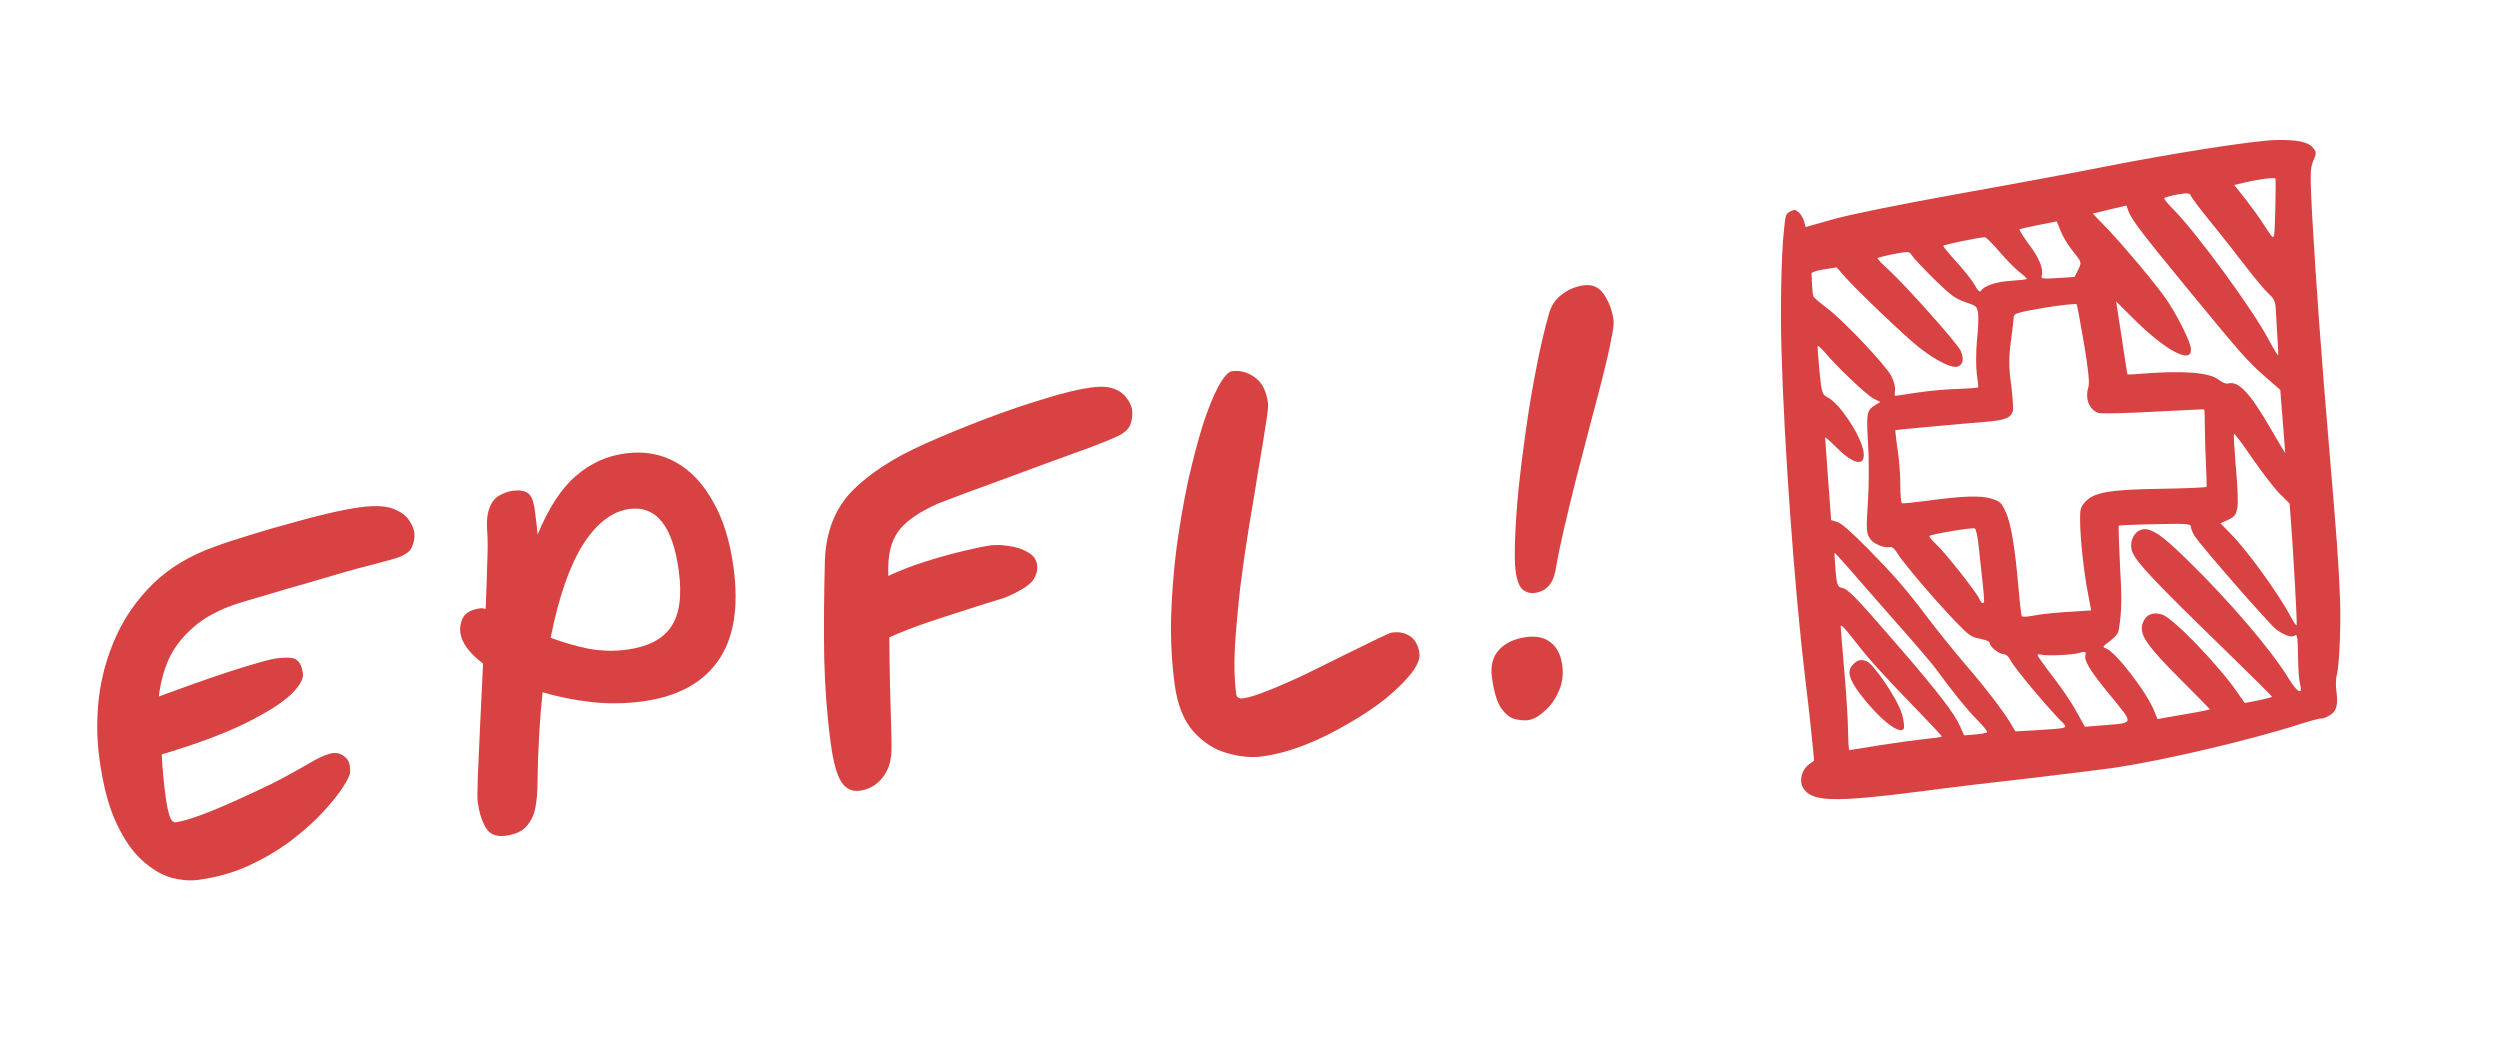 <svg width="535" height="223" viewBox="0 0 535 223" fill="none" xmlns="http://www.w3.org/2000/svg">
<path d="M499.996 147.955C499.834 146.713 499.851 145.174 500.041 144.572C500.6 142.808 500.977 134.058 500.776 128.346C500.445 120.211 500.107 115.471 498.513 96.742C496.767 76.333 495.615 60.26 494.811 46.327C494.334 37.439 494.364 35.993 495.028 34.438C495.742 32.855 495.754 32.55 495.012 31.653C493.97 30.352 491.563 29.855 486.909 29.97C482.256 30.085 464.303 32.917 450.758 35.6C444.598 36.827 430.29 39.489 418.964 41.507C407.496 43.569 395.72 45.929 392.377 46.901L386.414 48.587L386.098 47.428C385.926 46.755 385.429 45.892 384.962 45.48C384.273 44.82 383.975 44.814 383.112 45.247C382.12 45.815 382.107 45.855 381.728 49.618C381.212 54.353 380.969 66.19 381.224 74.566C381.767 94.859 384.042 126.29 386.322 145.279C386.838 149.458 387.49 155.092 387.739 157.818L388.22 162.78L387.164 163.549C385.632 164.608 384.973 166.959 385.783 168.451C387.508 171.644 392.163 171.794 411.862 169.251C416.642 168.602 426.55 167.415 433.863 166.597C441.188 165.739 449.507 164.711 452.323 164.323C462.772 162.777 481.376 158.43 491.893 155.053C494.318 154.277 496.513 153.692 496.707 153.753C496.94 153.827 497.701 153.583 498.384 153.181C499.97 152.36 500.401 150.996 499.996 147.955ZM489.702 145.093C486.048 139.083 476.912 128.38 467.786 119.534C462.014 113.867 459.705 112.519 457.746 113.575C456.303 114.354 455.617 116.519 456.363 118.212C457.255 120.391 461.391 124.746 474.105 137.11C480.774 143.59 486.208 148.973 486.209 149.106C486.171 149.226 484.828 149.551 483.266 149.895L480.361 150.431L478.835 148.227C474.794 142.359 465.08 132.267 462.671 131.505C460.65 130.865 459.09 131.607 458.494 133.492C457.77 135.778 459.373 138.138 466.616 145.373C470.022 148.791 472.87 151.678 472.922 151.783C472.987 151.847 470.469 152.374 467.357 152.889L461.7 153.878L461.031 152.21C459.418 148.125 452.658 139.366 450.599 138.714C449.861 138.48 449.938 138.372 451.56 137.165C452.872 136.124 453.321 135.516 453.458 134.545C454.069 130.59 454.092 127.95 453.663 120.666C453.443 116.228 453.332 112.531 453.435 112.475C453.538 112.419 457.053 112.253 461.267 112.175C468.066 112.033 468.868 112.066 468.859 112.769C468.861 113.167 469.28 114.138 469.802 114.921C471.471 117.347 485.59 133.51 487.031 134.628C488.68 135.901 490.455 136.507 491.034 136.028C491.625 135.509 491.746 136.342 491.786 140.943C491.811 143.158 491.993 145.554 492.205 146.371C492.865 148.875 491.647 148.268 489.702 145.093ZM490.248 132.029C487.517 126.884 480.845 117.712 477.244 114.1L475.176 111.99L476.826 111.232C478.296 110.506 478.463 110.25 478.79 108.677C479.004 107.73 478.839 103.795 478.468 99.971C478.149 96.119 477.962 92.927 478.078 92.832C478.22 92.788 480.005 95.118 482.013 98.093C484.033 101.027 486.638 104.411 487.834 105.628L489.98 107.763L490.26 111.603C490.748 117.758 491.626 133.347 491.486 133.789C491.423 133.989 490.862 133.194 490.248 132.029ZM486.193 92.18C481.531 84.085 479.047 81.401 476.737 82.082C476.363 82.184 475.533 81.833 474.78 81.242C472.677 79.649 466.947 79.247 457.683 80.02C456.404 80.145 455.292 80.146 455.266 80.093C455.214 79.989 454.663 76.461 454.044 72.205L452.849 64.502L456.295 67.932C463.849 75.531 469.89 78.458 468.714 73.938C468.185 71.961 465.401 66.579 463.446 63.842C460.996 60.375 454.787 52.982 451.041 49.016L447.855 45.712L451.47 44.827L455.072 43.982L455.492 45.218C456.136 46.966 458.611 50.221 468.427 62.154C479.505 75.633 481.132 77.516 484.899 80.739L487.979 83.435L488.508 90.133C488.801 93.8 489.025 96.871 489.039 96.964C489.026 97.004 487.734 94.874 486.193 92.18ZM485.434 72.569C481.971 66.089 470.31 50.13 465.238 44.95C464.003 43.721 463.079 42.59 463.13 42.43C463.18 42.269 464.445 41.919 465.904 41.631C468.164 41.244 468.617 41.299 468.853 41.903C468.985 42.298 470.796 44.68 472.853 47.229C474.923 49.737 478.269 54.018 480.301 56.647C482.32 59.316 484.65 62.084 485.443 62.82C486.834 64.099 486.952 64.401 487.098 67.448C487.186 69.196 487.304 71.793 487.428 73.156C487.514 74.507 487.573 75.805 487.509 76.006C487.485 76.218 486.532 74.637 485.434 72.569ZM462.167 104.606C451.167 104.785 447.9 105.383 446.103 107.55C445.204 108.633 445.128 109.007 445.142 111.394C445.164 115.24 445.956 122.594 446.808 126.924L447.515 130.633L445.512 130.749C440.071 131.056 436.712 131.405 434.878 131.795C433.742 132.009 432.747 132.047 432.642 131.837C432.55 131.587 432.225 128.969 431.975 125.978C431.214 117.177 430.356 111.919 429.218 109.573C428.288 107.514 428.016 107.295 426.189 106.717C423.936 106.003 420.097 106.112 412.411 107.164C409.647 107.524 407.218 107.77 407.024 107.709C406.829 107.647 406.678 105.967 406.666 103.977C406.706 101.96 406.441 98.479 406.092 96.206C405.742 93.933 405.564 92.068 405.615 92.04C405.938 91.966 420.254 90.629 424.415 90.314C429.054 89.974 430.228 89.507 430.749 87.995C430.901 87.514 430.719 84.985 430.393 82.367C429.881 78.719 429.869 76.597 430.315 73.164C430.663 70.715 430.908 68.322 430.931 67.844C430.965 67.06 431.804 66.841 437.59 65.849C441.245 65.241 444.333 64.939 444.437 65.148C444.529 65.398 445.223 69.148 445.972 73.533C446.868 78.803 447.197 81.951 446.93 82.793C446.13 85.32 447.075 87.737 449.134 88.389C449.639 88.549 454.887 88.445 460.806 88.113C466.712 87.821 471.623 87.567 471.701 87.591C471.779 87.616 471.828 89.485 471.841 91.739C471.867 93.954 471.978 97.651 472.094 99.85C472.198 102.089 472.234 103.998 472.223 104.171C472.172 104.331 467.622 104.524 462.167 104.606ZM450.254 155.196L446.171 155.535L444.316 152.212C443.323 150.354 441.015 146.976 439.218 144.686C437.434 142.356 436.013 140.362 436.025 140.189C436.089 139.988 436.477 139.979 436.865 140.102C437.836 140.409 443.691 140.145 444.93 139.743C446.13 139.329 446.518 139.452 446.29 140.173C445.921 141.337 447.24 143.519 451.562 148.77C456.704 155.076 456.792 154.662 450.254 155.196ZM486.317 50.742C486.201 50.705 485.38 49.518 484.493 48.134C483.644 46.763 481.82 44.288 480.518 42.596L478.135 39.591L480.265 39.074C483.493 38.331 486.748 37.905 486.944 38.232C487.088 38.587 486.866 49.415 486.664 50.322C486.588 50.563 486.434 50.779 486.317 50.742ZM436.156 156.248L431.284 156.514L430.37 154.945C428.869 152.396 424.948 147.228 420.627 142.241C418.415 139.644 414.939 135.366 412.946 132.749C407.918 126.083 405.757 123.59 399.75 117.452C396.226 113.865 394.082 111.995 393.188 111.712L391.867 111.294L391.223 102.662C390.898 97.882 390.604 93.817 390.577 93.632C390.55 93.448 391.524 94.285 392.759 95.515C399.963 102.87 401.158 97.071 394.307 88.062C393.343 86.786 391.965 85.468 391.226 85.101C389.903 84.418 389.864 84.273 389.358 79.391C389.109 76.665 388.927 74.269 388.991 74.068C389.042 73.908 389.678 74.463 390.433 75.319C393.036 78.438 399.38 84.462 400.845 85.234L402.388 86.032L401.331 86.668C399.476 87.802 399.376 88.388 399.762 94.864C399.976 98.374 399.969 103.798 399.755 107.04C399.326 113.523 399.369 114.198 400.333 115.474C401.088 116.464 403.369 117.362 404.401 117.071C404.879 116.914 405.45 117.404 406.234 118.71C407.707 120.942 414.501 128.918 418.597 133.127C421.393 136.042 421.822 136.31 423.75 136.7C424.915 136.936 425.822 137.311 425.771 137.472C425.568 138.114 427.608 139.907 428.617 139.961C429.328 140.01 429.796 140.423 430.358 141.483C431.064 142.898 437.884 151.059 440.953 154.192C442.682 155.887 442.837 155.804 436.156 156.248ZM422.743 157.163L420.326 157.369L419.423 155.362C418.231 152.646 414.662 147.986 405.956 137.949C397.198 127.807 395.455 126.02 394.161 125.787C393.229 125.624 393.098 125.23 392.795 122.001C392.654 120.015 392.529 118.387 392.632 118.331C392.683 118.303 394.205 119.977 396.027 122.054C397.836 124.171 402.429 129.376 406.229 133.712C410.041 138.007 413.686 142.294 414.337 143.206C417.152 147.142 421.137 152.11 423.191 154.128C424.387 155.345 425.311 156.476 425.248 156.677C425.197 156.837 424.048 157.091 422.743 157.163ZM424.21 129.035C424.016 128.974 423.755 128.582 423.559 128.123C423.086 126.914 416.471 118.51 414.534 116.661C413.573 115.783 412.869 114.899 412.881 114.726C412.996 114.365 421.894 112.858 422.593 113.08C422.865 113.166 423.25 114.92 423.443 117.011C423.688 119.074 424.056 122.5 424.276 124.643C424.714 128.93 424.715 129.195 424.21 129.035ZM411.825 158.163C409.835 158.372 405.456 158.971 402.124 159.504C398.792 160.038 395.911 160.494 395.769 160.537C395.64 160.54 395.5 158.687 395.487 156.432C395.448 154.126 395.118 148.417 394.69 143.693C394.301 138.981 393.915 134.666 393.912 134.136C393.843 133.408 394.584 134.172 396.928 137.165C400.054 141.199 402.682 144.105 410.992 152.693C413.541 155.309 415.583 157.5 415.545 157.62C415.507 157.741 413.853 157.967 411.825 158.163ZM443.951 59.258C443.9 59.286 442.245 59.38 440.281 59.508C437.102 59.693 436.727 59.663 436.93 59.021C437.375 57.617 436.391 55.188 434.19 52.285C432.965 50.617 432.052 49.181 432.168 49.085C432.283 48.989 434.13 48.559 436.273 48.135L440.147 47.376L440.986 49.45C441.432 50.607 442.646 52.579 443.661 53.828C445.497 56.13 445.497 56.13 444.756 57.66C444.361 58.505 444.003 59.23 443.951 59.258ZM430.305 60.1C427.164 60.297 424.687 61.102 423.892 62.262C423.661 62.586 423.258 62.238 422.644 61.072C422.161 60.169 420.39 57.932 418.776 56.141C417.15 54.391 415.823 52.779 415.873 52.619C415.962 52.338 423.735 50.74 424.796 50.767C425.041 50.8 426.446 52.171 427.877 53.86C429.309 55.549 431.259 57.49 432.142 58.211C433.077 58.904 433.766 59.564 433.728 59.684C433.69 59.804 432.14 59.975 430.305 60.1ZM419.048 83.232C416.683 83.277 412.677 83.642 410.159 84.036C407.64 84.43 405.535 84.734 405.496 84.721C405.457 84.709 405.467 84.138 405.54 83.5C405.627 82.822 405.244 81.465 404.747 80.469C403.519 78.139 394.622 68.703 391.039 65.98C389.52 64.837 388.169 63.703 388.077 63.454C387.972 63.244 387.85 62.146 387.778 61.021C387.746 59.907 387.675 58.782 387.674 58.517C387.621 58.279 388.82 57.865 390.345 57.641L393.044 57.216L394.515 58.917C397.702 62.486 407.295 71.612 410.529 74.225C414.217 77.157 417.795 78.952 419.033 78.418C420.168 77.939 420.317 76.794 419.583 75.062C418.824 73.409 408.064 61.354 404.165 57.737C402.8 56.511 401.747 55.383 401.785 55.262C401.823 55.142 403.359 54.746 405.231 54.368C408.408 53.785 408.628 53.767 409.124 54.63C409.398 55.114 411.505 57.369 413.819 59.646C417.576 63.307 418.342 63.858 420.57 64.652C423.005 65.467 423.07 65.532 423.312 67.064C423.433 67.897 423.332 70.512 423.073 72.813C422.854 75.126 422.833 78.297 423.023 79.857C423.213 81.418 423.389 82.753 423.351 82.873C423.352 83.006 421.387 83.134 419.048 83.232Z" fill="#D84242"/>
<path d="M407.047 152.852C406.124 149.692 400.921 141.956 399.367 141.464C398.085 141.058 397.517 141.231 396.515 142.237C395.191 143.583 395.654 145.362 398.194 148.681C402.218 153.927 406.595 157.386 407.401 155.921C407.58 155.624 407.417 154.249 407.047 152.852Z" fill="#D84242"/>
<path d="M42.396 188.299C40.684 188.529 38.757 188.369 36.616 187.818C34.53 187.195 32.458 185.957 30.4 184.103C28.342 182.249 26.495 179.56 24.857 176.035C23.22 172.51 22.021 167.925 21.26 162.28C20.696 158.094 20.662 153.772 21.159 149.314C21.711 144.783 22.931 140.421 24.82 136.228C26.709 132.034 29.364 128.253 32.785 124.886C36.269 121.511 40.63 118.889 45.867 117.02C48.019 116.214 50.492 115.396 53.286 114.567C56.135 113.667 59.025 112.825 61.955 112.043C64.876 111.197 67.651 110.468 70.281 109.855C72.974 109.234 75.24 108.8 77.08 108.552C80.124 108.141 82.463 108.246 84.097 108.865C85.73 109.485 86.873 110.299 87.526 111.309C88.17 112.256 88.548 113.141 88.659 113.966C88.796 114.981 88.615 116.038 88.118 117.138C87.684 118.23 86.188 119.11 83.63 119.777C83.068 119.918 81.884 120.239 80.079 120.74C78.265 121.179 76.084 121.763 73.534 122.494C71.049 123.217 68.408 123.992 65.614 124.821C62.875 125.578 60.203 126.357 57.599 127.16C55.05 127.891 52.845 128.544 50.985 129.117C46.901 130.443 43.679 132.168 41.318 134.295C38.948 136.358 37.192 138.661 36.049 141.204C34.97 143.739 34.289 146.35 34.005 149.036C36.465 148.123 39.02 147.197 41.671 146.259C44.321 145.32 46.822 144.467 49.172 143.698C51.586 142.921 53.664 142.285 55.405 141.792C57.147 141.299 58.335 141.01 58.969 140.925C61.443 140.591 62.976 140.707 63.569 141.273C64.225 141.831 64.643 142.775 64.823 144.107C64.985 145.312 64.095 146.853 62.152 148.729C60.201 150.542 56.985 152.558 52.505 154.776C48.026 156.994 42.061 159.219 34.612 161.45C34.621 161.513 34.625 161.545 34.625 161.545C34.669 162.83 34.771 164.302 34.93 165.96C35.08 167.554 35.262 169.144 35.476 170.729C35.689 172.315 35.96 173.603 36.287 174.592C36.614 175.581 37.031 176.041 37.538 175.973C38.934 175.785 40.83 175.239 43.227 174.335C45.623 173.43 48.13 172.382 50.746 171.19C53.362 169.998 55.792 168.863 58.037 167.786C60.272 166.645 61.899 165.78 62.918 165.191C64.418 164.343 65.918 163.495 67.418 162.647C68.982 161.79 70.239 161.298 71.191 161.17C72.142 161.041 73.018 161.311 73.818 161.978C74.61 162.582 74.977 163.63 74.92 165.123C74.942 165.766 74.417 166.902 73.345 168.532C72.328 170.09 70.861 171.902 68.944 173.968C67.082 175.963 64.803 177.981 62.108 180.024C59.467 181.994 56.475 183.753 53.132 185.302C49.844 186.778 46.265 187.777 42.396 188.299ZM137.498 150.102C133.819 150.598 130.144 150.642 126.472 150.232C122.864 149.814 119.412 149.117 116.116 148.141C115.49 154.037 115.127 160.447 115.027 167.37C115.03 169.307 114.884 171.103 114.59 172.757C114.288 174.348 113.662 175.691 112.712 176.788C111.762 177.885 110.24 178.574 108.147 178.856C106.181 179.121 104.778 178.535 103.939 177.099C103.099 175.662 102.53 173.833 102.231 171.614C102.137 170.916 102.147 169.074 102.261 166.088C102.375 163.102 102.535 159.496 102.741 155.271C102.938 150.982 103.149 146.562 103.375 142.011C100.424 139.761 98.804 137.558 98.513 135.402C98.368 134.323 98.548 133.266 99.054 132.229C99.615 131.12 100.879 130.433 102.845 130.168C103.099 130.134 103.46 130.182 103.93 130.313C104.085 126.675 104.197 123.431 104.265 120.581C104.388 117.658 104.395 115.558 104.288 114.281C104.09 111.854 104.231 110.027 104.712 108.799C105.183 107.509 105.869 106.609 106.769 106.1C107.724 105.52 108.709 105.161 109.724 105.024C111.056 104.845 112.109 104.993 112.884 105.47C113.659 105.947 114.179 107.168 114.443 109.135C114.7 111.037 114.903 112.786 115.054 114.38C117.443 108.633 120.174 104.455 123.245 101.846C126.307 99.173 129.836 97.567 133.832 97.028C137.765 96.499 141.335 97.115 144.543 98.879C147.752 100.642 150.422 103.446 152.555 107.292C154.742 111.066 156.217 115.775 156.977 121.42C158.14 130.046 157.01 136.753 153.586 141.541C150.218 146.257 144.855 149.111 137.498 150.102ZM117.838 136.478C120.356 137.43 123.011 138.203 125.803 138.795C128.586 139.324 131.374 139.401 134.164 139.024C138.668 138.418 141.808 136.8 143.584 134.171C145.425 131.533 145.982 127.519 145.255 122.128C143.964 112.55 140.433 108.151 134.661 108.928C130.982 109.424 127.677 111.969 124.744 116.561C121.874 121.146 119.572 127.785 117.838 136.478ZM183.988 169.216C182.339 169.439 181.027 168.808 180.052 167.325C179.077 165.842 178.317 163.071 177.769 159.012C177 153.303 176.537 147.231 176.38 140.794C176.278 134.285 176.329 127.239 176.534 119.656C176.817 113.612 178.775 108.731 182.407 105.012C186.102 101.285 191.27 97.941 197.91 94.98C202.052 93.13 206.365 91.354 210.85 89.652C215.335 87.95 219.564 86.508 223.538 85.326C227.567 84.073 230.913 83.267 233.577 82.908C235.607 82.635 237.235 82.738 238.462 83.218C239.689 83.699 240.589 84.385 241.161 85.276C241.788 86.096 242.153 86.886 242.256 87.647C242.418 88.852 242.278 89.969 241.835 90.998C241.393 92.026 240.254 92.922 238.42 93.686C237.63 94.051 235.945 94.73 233.367 95.723C230.843 96.644 227.734 97.774 224.04 99.111C220.409 100.44 216.564 101.862 212.506 103.378C208.44 104.83 204.504 106.297 200.7 107.778C196.985 109.441 194.319 111.221 192.702 113.118C191.139 114.943 190.278 117.416 190.117 120.538C190.076 121.189 190.069 122.094 190.096 123.253C192.585 122.078 195.286 121.036 198.199 120.127C201.112 119.217 203.819 118.465 206.322 117.869C208.825 117.274 210.679 116.895 211.884 116.732C213.153 116.561 214.515 116.604 215.97 116.86C217.48 117.044 218.798 117.48 219.924 118.167C221.105 118.783 221.776 119.694 221.939 120.899C222.093 122.04 221.79 123.147 221.03 124.218C220.262 125.226 218.569 126.325 215.953 127.518C215.408 127.785 214.142 128.214 212.155 128.804C210.232 129.386 207.94 130.115 205.281 130.99C202.677 131.793 200.018 132.668 197.305 133.615C194.654 134.553 192.325 135.481 190.317 136.397C190.335 139.882 190.384 143.362 190.465 146.839C190.546 150.315 190.631 153.339 190.719 155.91C190.799 158.418 190.818 159.998 190.777 160.649C190.712 163.047 190.041 165.01 188.761 166.539C187.482 168.067 185.891 168.96 183.988 169.216ZM270.117 161.871C267.77 162.187 265.251 161.946 262.56 161.146C259.878 160.41 257.473 158.861 255.347 156.5C253.284 154.13 251.962 150.789 251.38 146.476C250.765 141.909 250.509 137.132 250.612 132.146C250.769 127.088 251.162 122.094 251.79 117.166C252.472 112.167 253.288 107.439 254.237 102.984C255.25 98.521 256.296 94.538 257.373 91.034C258.515 87.523 259.627 84.757 260.711 82.738C261.85 80.648 262.832 79.547 263.656 79.435C265.369 79.205 266.977 79.634 268.48 80.723C270.046 81.803 271.004 83.644 271.355 86.244C271.44 86.879 271.269 88.484 270.841 91.06C270.469 93.564 269.955 96.701 269.3 100.47C268.709 104.231 268.034 108.326 267.275 112.755C266.571 117.112 265.938 121.524 265.378 125.991C264.881 130.449 264.508 134.632 264.26 138.54C264.075 142.44 264.167 145.753 264.534 148.481C264.637 149.242 265.132 149.563 266.02 149.443C267.288 149.272 269.117 148.703 271.505 147.735C273.957 146.759 276.609 145.594 279.462 144.241C282.369 142.816 285.154 141.44 287.817 140.112C290.48 138.785 292.751 137.671 294.632 136.772C296.513 135.873 297.58 135.406 297.834 135.372C299.419 135.158 300.748 135.431 301.819 136.191C302.89 136.951 303.536 138.155 303.759 139.804C303.913 140.946 303.331 142.38 302.014 144.108C300.688 145.772 298.864 147.568 296.54 149.495C294.208 151.359 291.542 153.139 288.542 154.835C285.614 156.586 282.556 158.096 279.369 159.365C276.182 160.634 273.098 161.469 270.117 161.871ZM328.367 126.898C327.479 127.018 326.639 126.776 325.847 126.172C325.11 125.496 324.609 124.175 324.344 122.209C324.156 120.814 324.115 118.591 324.221 115.542C324.326 112.492 324.563 108.973 324.929 104.985C325.35 100.924 325.877 96.688 326.51 92.276C327.134 87.8 327.865 83.407 328.705 79.096C329.536 74.722 330.455 70.756 331.461 67.198C331.936 65.455 332.848 64.073 334.195 63.051C335.598 61.958 337.187 61.292 338.963 61.053C340.803 60.805 342.25 61.482 343.305 63.083C344.361 64.684 345.025 66.5 345.299 68.529C345.401 69.291 345.213 70.769 344.734 72.965C344.318 75.152 343.709 77.817 342.905 80.96C342.102 84.104 341.206 87.518 340.217 91.203C339.284 94.816 338.327 98.497 337.346 102.246C336.421 105.922 335.57 109.427 334.792 112.761C334.014 116.095 333.407 119.018 332.971 121.531C332.694 123.312 332.159 124.611 331.365 125.428C330.635 126.237 329.635 126.727 328.367 126.898ZM326.997 154.109C326.236 154.211 325.322 154.141 324.256 153.897C323.19 153.653 322.178 152.853 321.22 151.497C320.334 150.195 319.682 147.991 319.263 144.883C318.938 142.473 319.452 140.531 320.803 139.057C322.154 137.583 324.098 136.676 326.635 136.334C328.792 136.043 330.522 136.423 331.826 137.475C333.194 138.517 334.027 140.149 334.326 142.369C334.6 144.398 334.336 146.274 333.535 147.997C332.797 149.711 331.79 151.106 330.515 152.182C329.311 153.312 328.138 153.955 326.997 154.109Z" fill="#D84242"/>
</svg>
